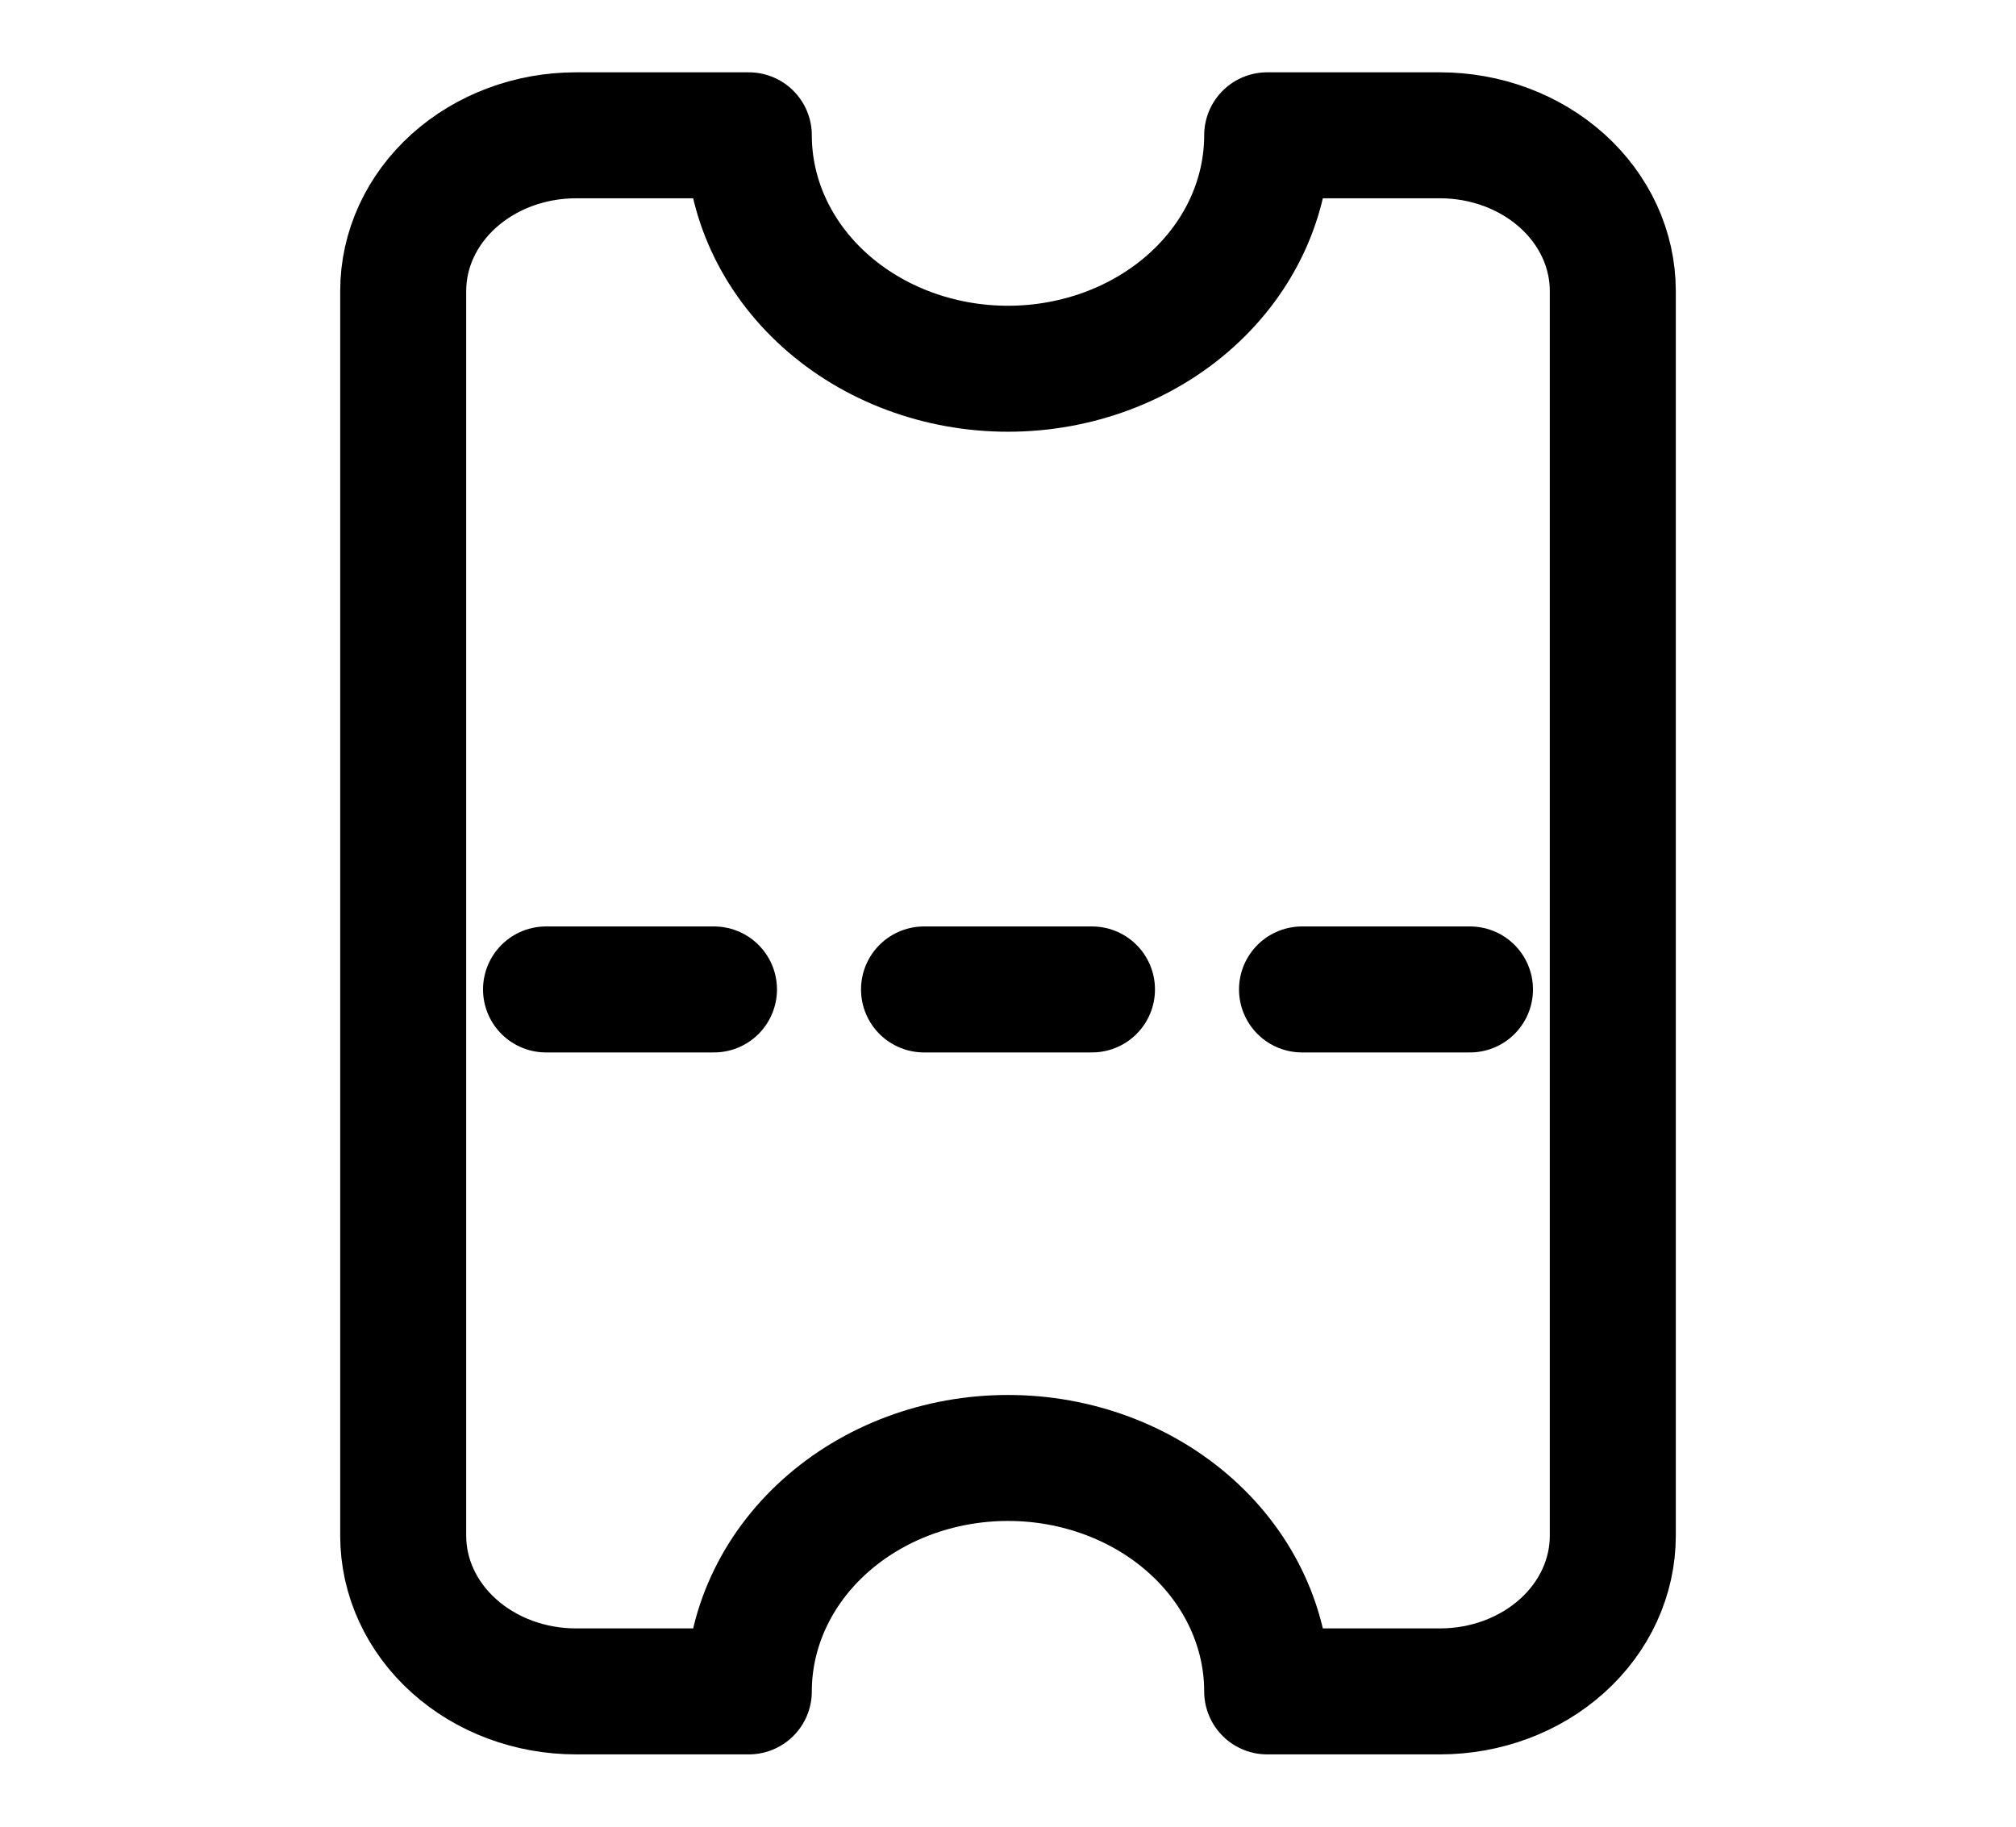 <svg width="32" height="29" viewBox="0 0 32 29" fill="none" xmlns="http://www.w3.org/2000/svg">
    <path d="M20.114 2.148C20.114 3.131 19.681 4.073 18.909 4.768C18.138 5.463 17.091 5.854 16 5.854C14.909 5.854 13.862 5.463 13.091 4.768C12.319 4.073 11.886 3.131 11.886 2.148H9.143C8.415 2.148 7.718 2.408 7.203 2.872C6.689 3.335 6.4 3.963 6.4 4.619V24.381C6.4 25.037 6.689 25.665 7.203 26.128C7.718 26.592 8.415 26.852 9.143 26.852H11.886C11.886 25.869 12.319 24.927 13.091 24.232C13.862 23.537 14.909 23.146 16 23.146C17.091 23.146 18.138 23.537 18.909 24.232C19.681 24.927 20.114 25.869 20.114 26.852H22.857C23.585 26.852 24.282 26.592 24.797 26.128C25.311 25.665 25.6 25.037 25.6 24.381V4.619C25.6 3.963 25.311 3.335 24.797 2.872C24.282 2.408 23.585 2.148 22.857 2.148H20.114Z" stroke="black" stroke-width="2" stroke-linecap="round" stroke-linejoin="round"/>
    <path d="M23.333 15.708H20.667" stroke="black" stroke-width="2" stroke-linecap="round" stroke-linejoin="round"/>
    <path d="M11.333 15.708H8.667" stroke="black" stroke-width="2" stroke-linecap="round" stroke-linejoin="round"/>
    <path d="M17.333 15.708H14.667" stroke="black" stroke-width="2" stroke-linecap="round" stroke-linejoin="round"/>
</svg>
